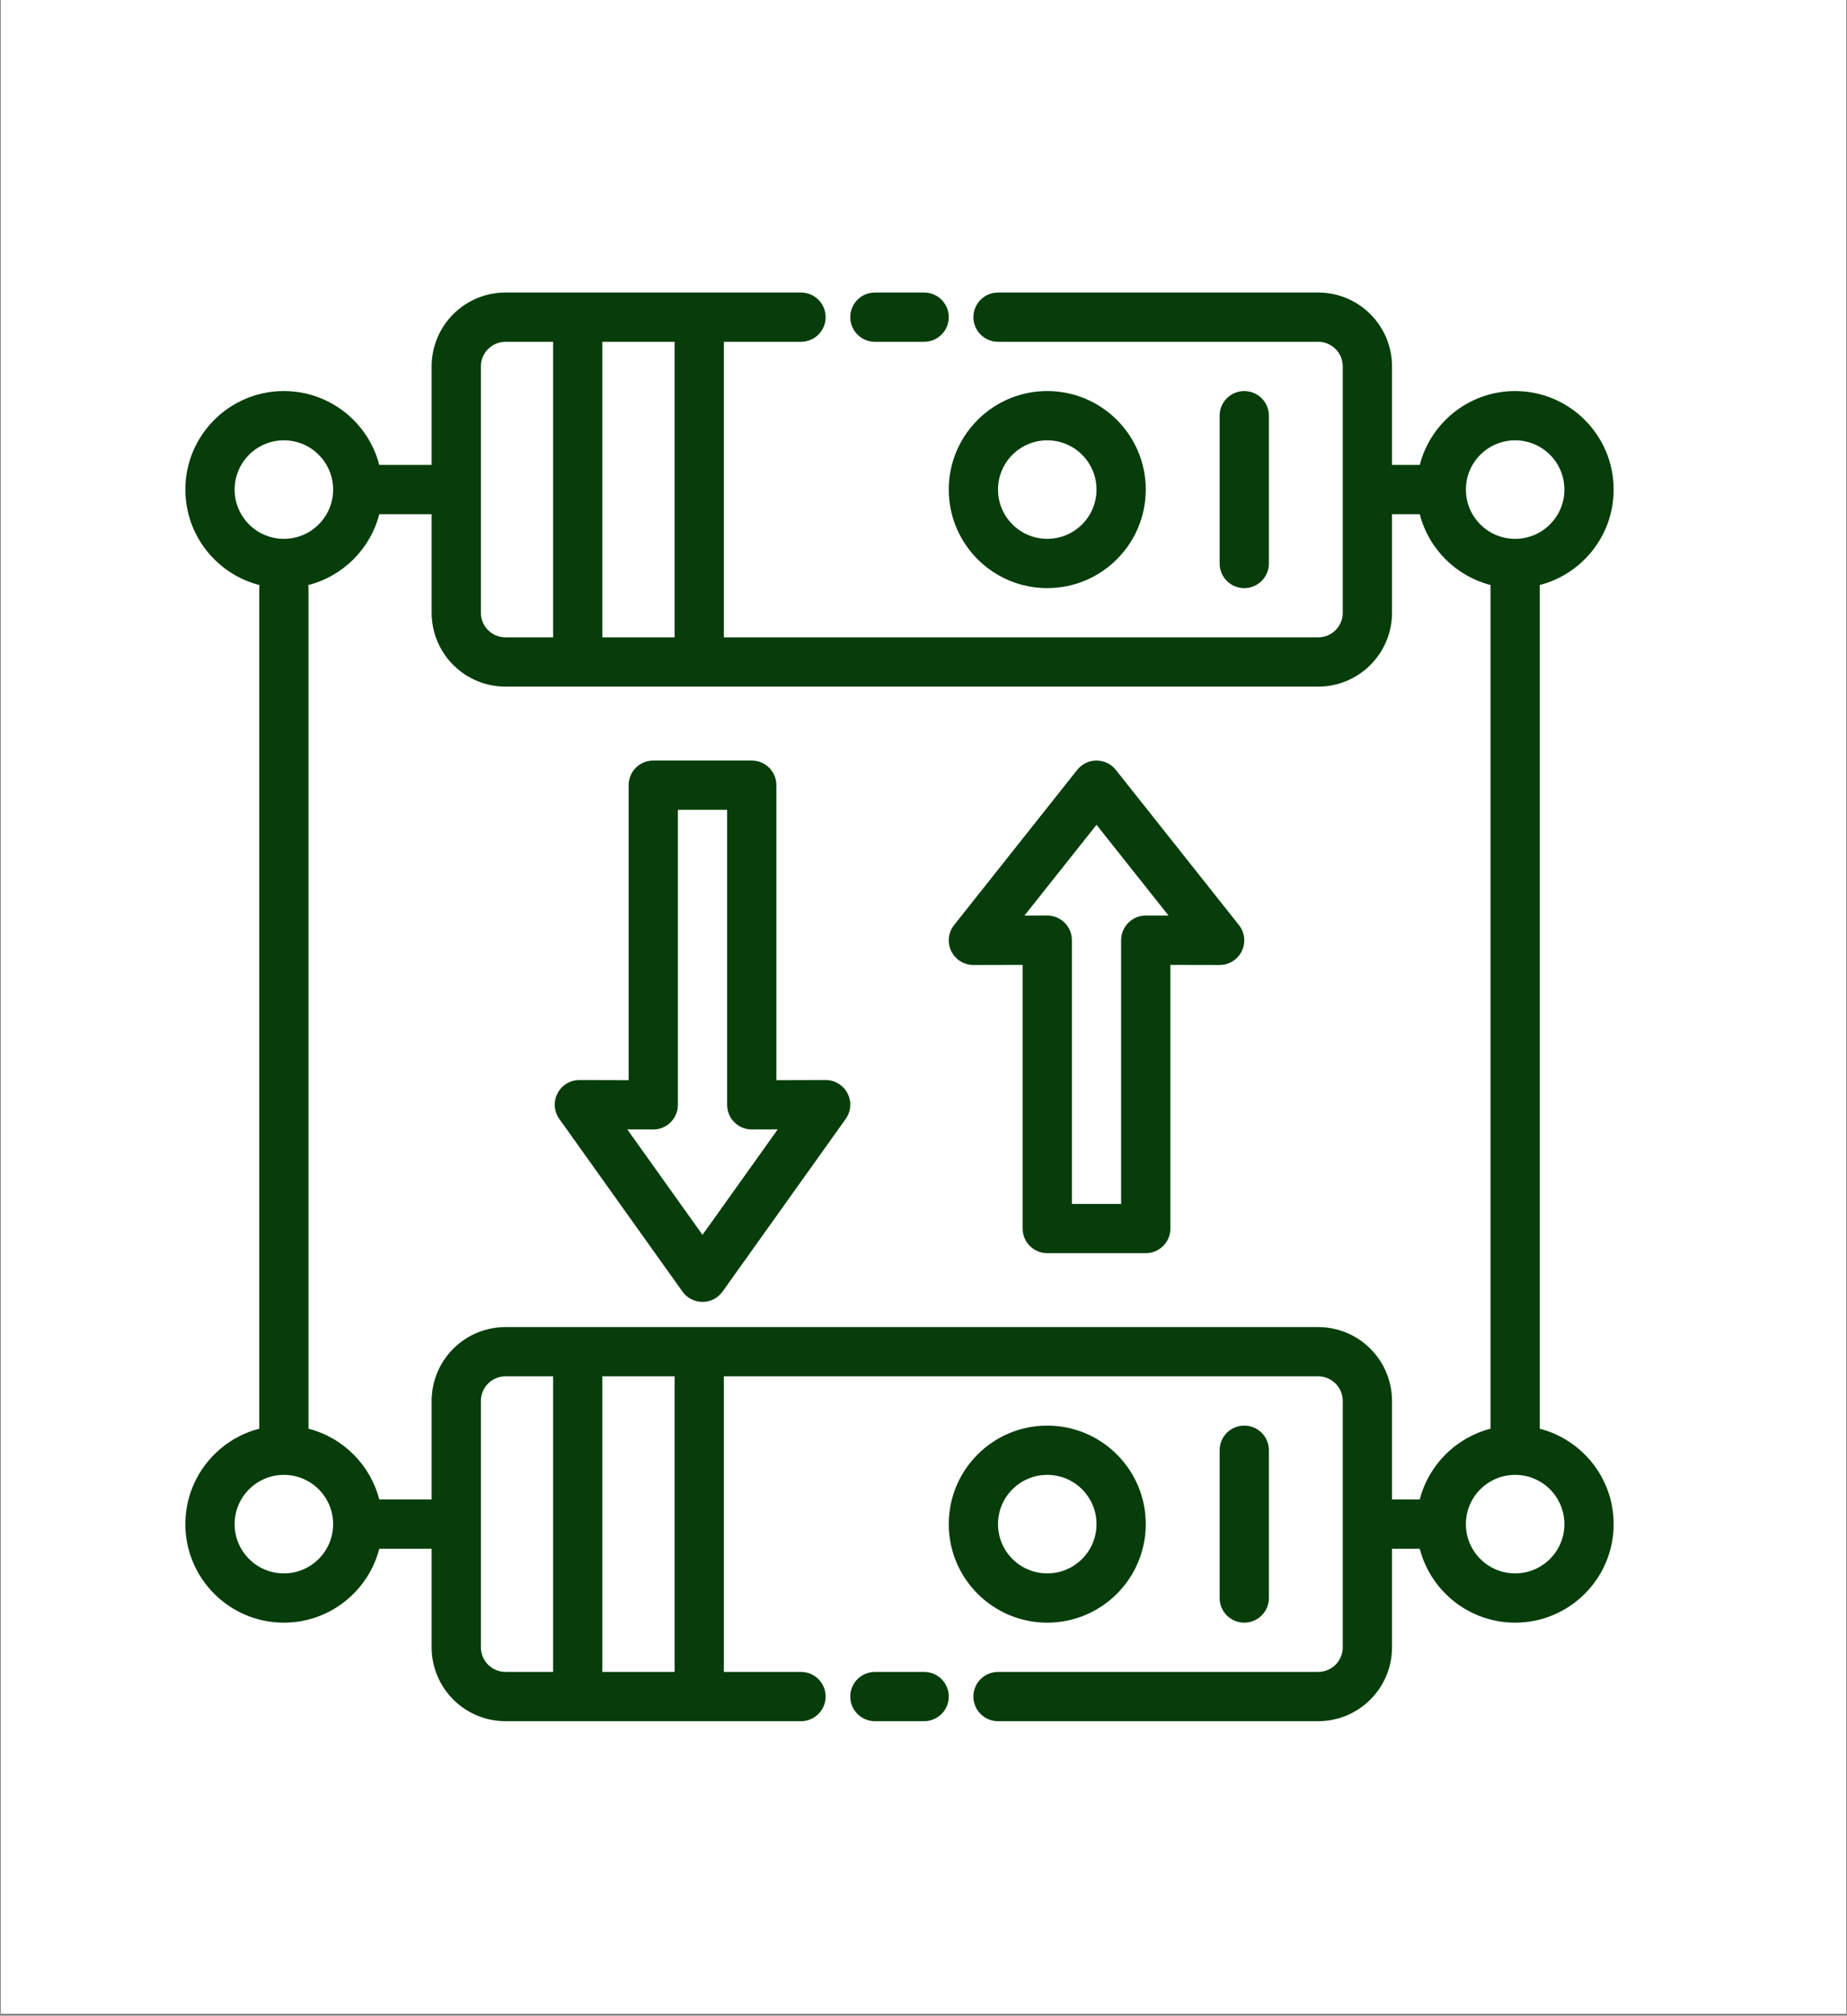 <svg xmlns="http://www.w3.org/2000/svg" xmlns:xlink="http://www.w3.org/1999/xlink" width="1000" zoomAndPan="magnify" viewBox="0 0 750 818.25" height="1091" preserveAspectRatio="xMidYMid meet" version="1.0"><rect x="0" y="0" width="750" height="818.25" fill="#808080" stroke="none"/><defs><clipPath id="db4325fbc4"><path d="M 0.344 0 L 749.656 0 L 749.656 817.5 L 0.344 817.5 Z M 0.344 0 " clip-rule="nonzero"/></clipPath><clipPath id="587c6dc4cc"><path d="M 75.273 118.75 L 655.242 118.75 L 655.242 698.719 L 75.273 698.719 Z M 75.273 118.75 " clip-rule="nonzero"/></clipPath></defs><g clip-path="url(#db4325fbc4)"><path fill="#ffffff" d="M 0.344 0 L 749.656 0 L 749.656 824.992 L 0.344 824.992 Z M 0.344 0 " fill-opacity="1" fill-rule="nonzero"/><path fill="#ffffff" d="M 0.344 0 L 749.656 0 L 749.656 817.5 L 0.344 817.5 Z M 0.344 0 " fill-opacity="1" fill-rule="nonzero"/><path fill="#ffffff" d="M 0.344 0 L 749.656 0 L 749.656 817.5 L 0.344 817.5 Z M 0.344 0 " fill-opacity="1" fill-rule="nonzero"/></g><g clip-path="url(#587c6dc4cc)"><path fill="#063d0b" d="M 105.352 237.504 C 105.305 237.906 105.273 238.324 105.273 238.746 L 105.273 579.988 C 88.035 584.438 75.273 600.105 75.273 618.723 C 75.273 640.805 93.195 658.723 115.273 658.723 C 133.891 658.723 149.562 645.965 154.012 628.723 L 175.27 628.723 L 175.27 668.723 C 175.27 685.289 188.699 698.719 205.27 698.719 L 325.262 698.719 C 330.781 698.719 335.262 694.242 335.262 688.719 C 335.262 683.199 330.781 678.723 325.262 678.723 L 293.934 678.723 L 293.934 558.727 L 535.25 558.727 C 537.898 558.727 540.449 559.777 542.32 561.656 C 544.199 563.527 545.25 566.078 545.25 568.727 C 545.25 568.727 545.25 668.723 545.25 668.723 C 545.25 674.242 540.77 678.723 535.25 678.723 L 405.258 678.723 C 399.738 678.723 395.258 683.199 395.258 688.719 C 395.258 694.242 399.738 698.719 405.258 698.719 L 535.25 698.719 C 551.82 698.719 565.246 685.289 565.246 668.723 L 565.246 628.723 L 576.508 628.723 C 580.957 645.965 596.625 658.723 615.246 658.723 C 637.324 658.723 655.242 640.805 655.242 618.723 C 655.242 600.105 642.484 584.438 625.246 579.988 L 625.246 237.484 C 642.484 233.035 655.242 217.367 655.242 198.746 C 655.242 176.668 637.324 158.75 615.246 158.75 C 596.625 158.75 580.957 171.508 576.508 188.746 L 565.246 188.746 L 565.246 148.75 C 565.246 132.18 551.82 118.75 535.25 118.75 C 494.41 118.75 405.258 118.75 405.258 118.75 C 399.738 118.75 395.258 123.23 395.258 128.75 C 395.258 134.27 399.738 138.75 405.258 138.75 C 405.258 138.75 494.41 138.75 535.25 138.75 C 540.77 138.75 545.25 143.23 545.25 148.75 C 545.25 148.75 545.25 248.746 545.25 248.746 C 545.25 251.395 544.199 253.945 542.32 255.812 C 540.449 257.695 537.898 258.742 535.25 258.742 L 293.934 258.742 L 293.934 138.75 L 325.262 138.75 C 330.781 138.75 335.262 134.27 335.262 128.75 C 335.262 123.23 330.781 118.75 325.262 118.75 L 205.27 118.75 C 188.699 118.75 175.27 132.18 175.27 148.75 L 175.27 188.746 C 175.27 188.746 154.012 188.746 154.012 188.746 C 149.562 171.508 133.891 158.75 115.273 158.75 C 93.195 158.75 75.273 176.668 75.273 198.746 C 75.273 217.395 88.062 233.086 105.352 237.504 Z M 595.246 198.746 C 595.246 187.707 604.207 178.75 615.246 178.75 C 626.285 178.75 635.246 187.707 635.246 198.746 C 635.246 209.785 626.285 218.746 615.246 218.746 C 604.207 218.746 595.246 209.785 595.246 198.746 Z M 615.246 598.727 C 626.285 598.727 635.246 607.684 635.246 618.723 C 635.246 629.766 626.285 638.723 615.246 638.723 C 604.207 638.723 595.246 629.766 595.246 618.723 C 595.246 607.684 604.207 598.727 615.246 598.727 Z M 154.012 208.746 C 150.379 222.816 139.281 233.906 125.191 237.504 C 125.242 237.906 125.273 238.324 125.273 238.746 L 125.273 579.988 C 139.32 583.605 150.391 594.676 154.012 608.727 L 175.27 608.727 C 175.27 608.727 175.27 568.727 175.27 568.727 C 175.27 560.77 178.43 553.137 184.059 547.52 C 189.68 541.891 197.309 538.73 205.27 538.73 L 535.25 538.73 C 543.211 538.73 550.84 541.891 556.457 547.52 C 562.09 553.137 565.246 560.77 565.246 568.727 L 565.246 608.727 L 576.508 608.727 C 580.129 594.676 591.195 583.605 605.246 579.988 L 605.246 237.484 C 591.195 233.867 580.129 222.797 576.508 208.746 L 565.246 208.746 L 565.246 248.746 C 565.246 256.703 562.09 264.332 556.457 269.953 C 550.84 275.582 543.211 278.742 535.25 278.742 L 205.27 278.742 C 197.309 278.742 189.68 275.582 184.059 269.953 C 178.43 264.332 175.27 256.703 175.27 248.746 L 175.27 208.746 Z M 515.25 648.723 L 515.25 588.727 C 515.25 583.207 510.77 578.727 505.25 578.727 C 499.73 578.727 495.25 583.207 495.25 588.727 L 495.25 648.723 C 495.25 654.242 499.73 658.723 505.25 658.723 C 510.77 658.723 515.25 654.242 515.25 648.723 Z M 515.25 228.746 L 515.25 168.75 C 515.25 163.23 510.77 158.75 505.25 158.75 C 499.73 158.75 495.25 163.23 495.25 168.75 L 495.25 228.746 C 495.25 234.266 499.73 238.746 505.25 238.746 C 510.77 238.746 515.25 234.266 515.25 228.746 Z M 475.254 391.695 L 495.23 391.738 C 499.07 391.746 502.57 389.559 504.25 386.098 C 505.922 382.648 505.473 378.539 503.082 375.527 L 453.086 312.52 C 451.195 310.133 448.305 308.742 445.254 308.742 C 442.203 308.742 439.316 310.133 437.426 312.52 L 387.426 375.527 C 385.039 378.539 384.586 382.648 386.258 386.098 C 387.938 389.559 391.438 391.746 395.277 391.738 L 415.258 391.695 C 415.258 391.695 415.258 498.73 415.258 498.73 C 415.258 504.25 419.734 508.73 425.254 508.73 L 465.254 508.73 C 470.773 508.73 475.254 504.25 475.254 498.73 Z M 465.273 371.668 C 462.625 371.656 460.074 372.707 458.195 374.586 C 456.312 376.469 455.254 379.008 455.254 381.668 L 455.254 488.73 C 455.254 488.73 435.254 488.73 435.254 488.73 C 435.254 488.73 435.254 381.668 435.254 381.668 C 435.254 379.008 434.195 376.469 432.316 374.586 C 430.434 372.707 427.887 371.656 425.234 371.668 L 415.996 371.688 C 415.996 371.688 445.254 334.828 445.254 334.828 C 445.254 334.828 474.512 371.688 474.512 371.688 C 474.512 371.688 465.273 371.668 465.273 371.668 Z M 385.258 198.746 C 385.258 220.828 403.176 238.746 425.254 238.746 C 447.336 238.746 465.254 220.828 465.254 198.746 C 465.254 176.668 447.336 158.75 425.254 158.75 C 403.176 158.75 385.258 176.668 385.258 198.746 Z M 385.258 618.723 C 385.258 640.805 403.176 658.723 425.254 658.723 C 447.336 658.723 465.254 640.805 465.254 618.723 C 465.254 596.645 447.336 578.727 425.254 578.727 C 403.176 578.727 385.258 596.645 385.258 618.723 Z M 405.258 198.746 C 405.258 187.707 414.215 178.75 425.254 178.75 C 436.297 178.75 445.254 187.707 445.254 198.746 C 445.254 209.785 436.297 218.746 425.254 218.746 C 414.215 218.746 405.258 209.785 405.258 198.746 Z M 405.258 618.723 C 405.258 607.684 414.215 598.727 425.254 598.727 C 436.297 598.727 445.254 607.684 445.254 618.723 C 445.254 629.766 436.297 638.723 425.254 638.723 C 414.215 638.723 405.258 629.766 405.258 618.723 Z M 355.258 698.719 L 375.258 698.719 C 380.777 698.719 385.258 694.242 385.258 688.719 C 385.258 683.199 380.777 678.723 375.258 678.723 L 355.258 678.723 C 349.738 678.723 345.262 683.199 345.262 688.719 C 345.262 694.242 349.738 698.719 355.258 698.719 Z M 355.258 138.75 L 375.258 138.75 C 380.777 138.75 385.258 134.27 385.258 128.75 C 385.258 123.23 380.777 118.75 375.258 118.75 L 355.258 118.75 C 349.738 118.75 345.262 123.23 345.262 128.75 C 345.262 134.27 349.738 138.75 355.258 138.75 Z M 255.266 438.484 L 235.297 438.434 C 231.547 438.426 228.105 440.516 226.387 443.844 C 224.656 447.176 224.945 451.184 227.125 454.242 L 277.125 524.32 C 279.004 526.949 282.035 528.508 285.262 528.508 C 288.492 528.508 291.523 526.949 293.402 524.32 L 343.398 454.242 C 345.578 451.184 345.871 447.176 344.141 443.844 C 342.422 440.516 338.98 438.426 335.23 438.434 L 315.262 438.484 C 315.262 438.484 315.262 318.742 315.262 318.742 C 315.262 313.223 310.781 308.742 305.262 308.742 L 265.266 308.742 C 259.746 308.742 255.266 313.223 255.266 318.742 Z M 265.234 458.512 C 267.895 458.523 270.445 457.473 272.324 455.594 C 274.203 453.715 275.266 451.172 275.266 448.516 L 275.266 328.742 C 275.266 328.742 295.262 328.742 295.262 328.742 C 295.262 328.742 295.262 448.516 295.262 448.516 C 295.262 451.172 296.324 453.715 298.203 455.594 C 300.082 457.473 302.633 458.523 305.293 458.512 L 315.801 458.484 C 315.801 458.484 285.262 501.289 285.262 501.289 C 285.262 501.289 254.727 458.484 254.727 458.484 C 254.727 458.484 265.234 458.512 265.234 458.512 Z M 244.594 258.742 L 273.934 258.742 L 273.934 138.75 L 244.594 138.75 Z M 244.594 678.723 L 273.934 678.723 L 273.934 558.727 L 244.594 558.727 Z M 224.598 138.75 L 205.27 138.75 C 199.746 138.75 195.27 143.23 195.27 148.75 C 195.27 148.75 195.27 248.746 195.27 248.746 C 195.27 251.395 196.316 253.945 198.199 255.812 C 200.066 257.695 202.617 258.742 205.27 258.742 L 224.598 258.742 Z M 224.598 558.727 L 205.27 558.727 C 202.617 558.727 200.066 559.777 198.199 561.656 C 196.316 563.527 195.27 566.078 195.27 568.727 C 195.27 568.727 195.27 668.723 195.27 668.723 C 195.27 674.242 199.746 678.723 205.27 678.723 L 224.598 678.723 Z M 115.273 598.727 C 126.312 598.727 135.27 607.684 135.27 618.723 C 135.27 629.766 126.312 638.723 115.273 638.723 C 104.234 638.723 95.273 629.766 95.273 618.723 C 95.273 607.684 104.234 598.727 115.273 598.727 Z M 135.27 198.746 C 135.27 209.785 126.312 218.746 115.273 218.746 C 104.234 218.746 95.273 209.785 95.273 198.746 C 95.273 187.707 104.234 178.75 115.273 178.75 C 126.312 178.75 135.27 187.707 135.27 198.746 Z M 135.27 198.746 " fill-opacity="1" fill-rule="evenodd"/></g></svg>